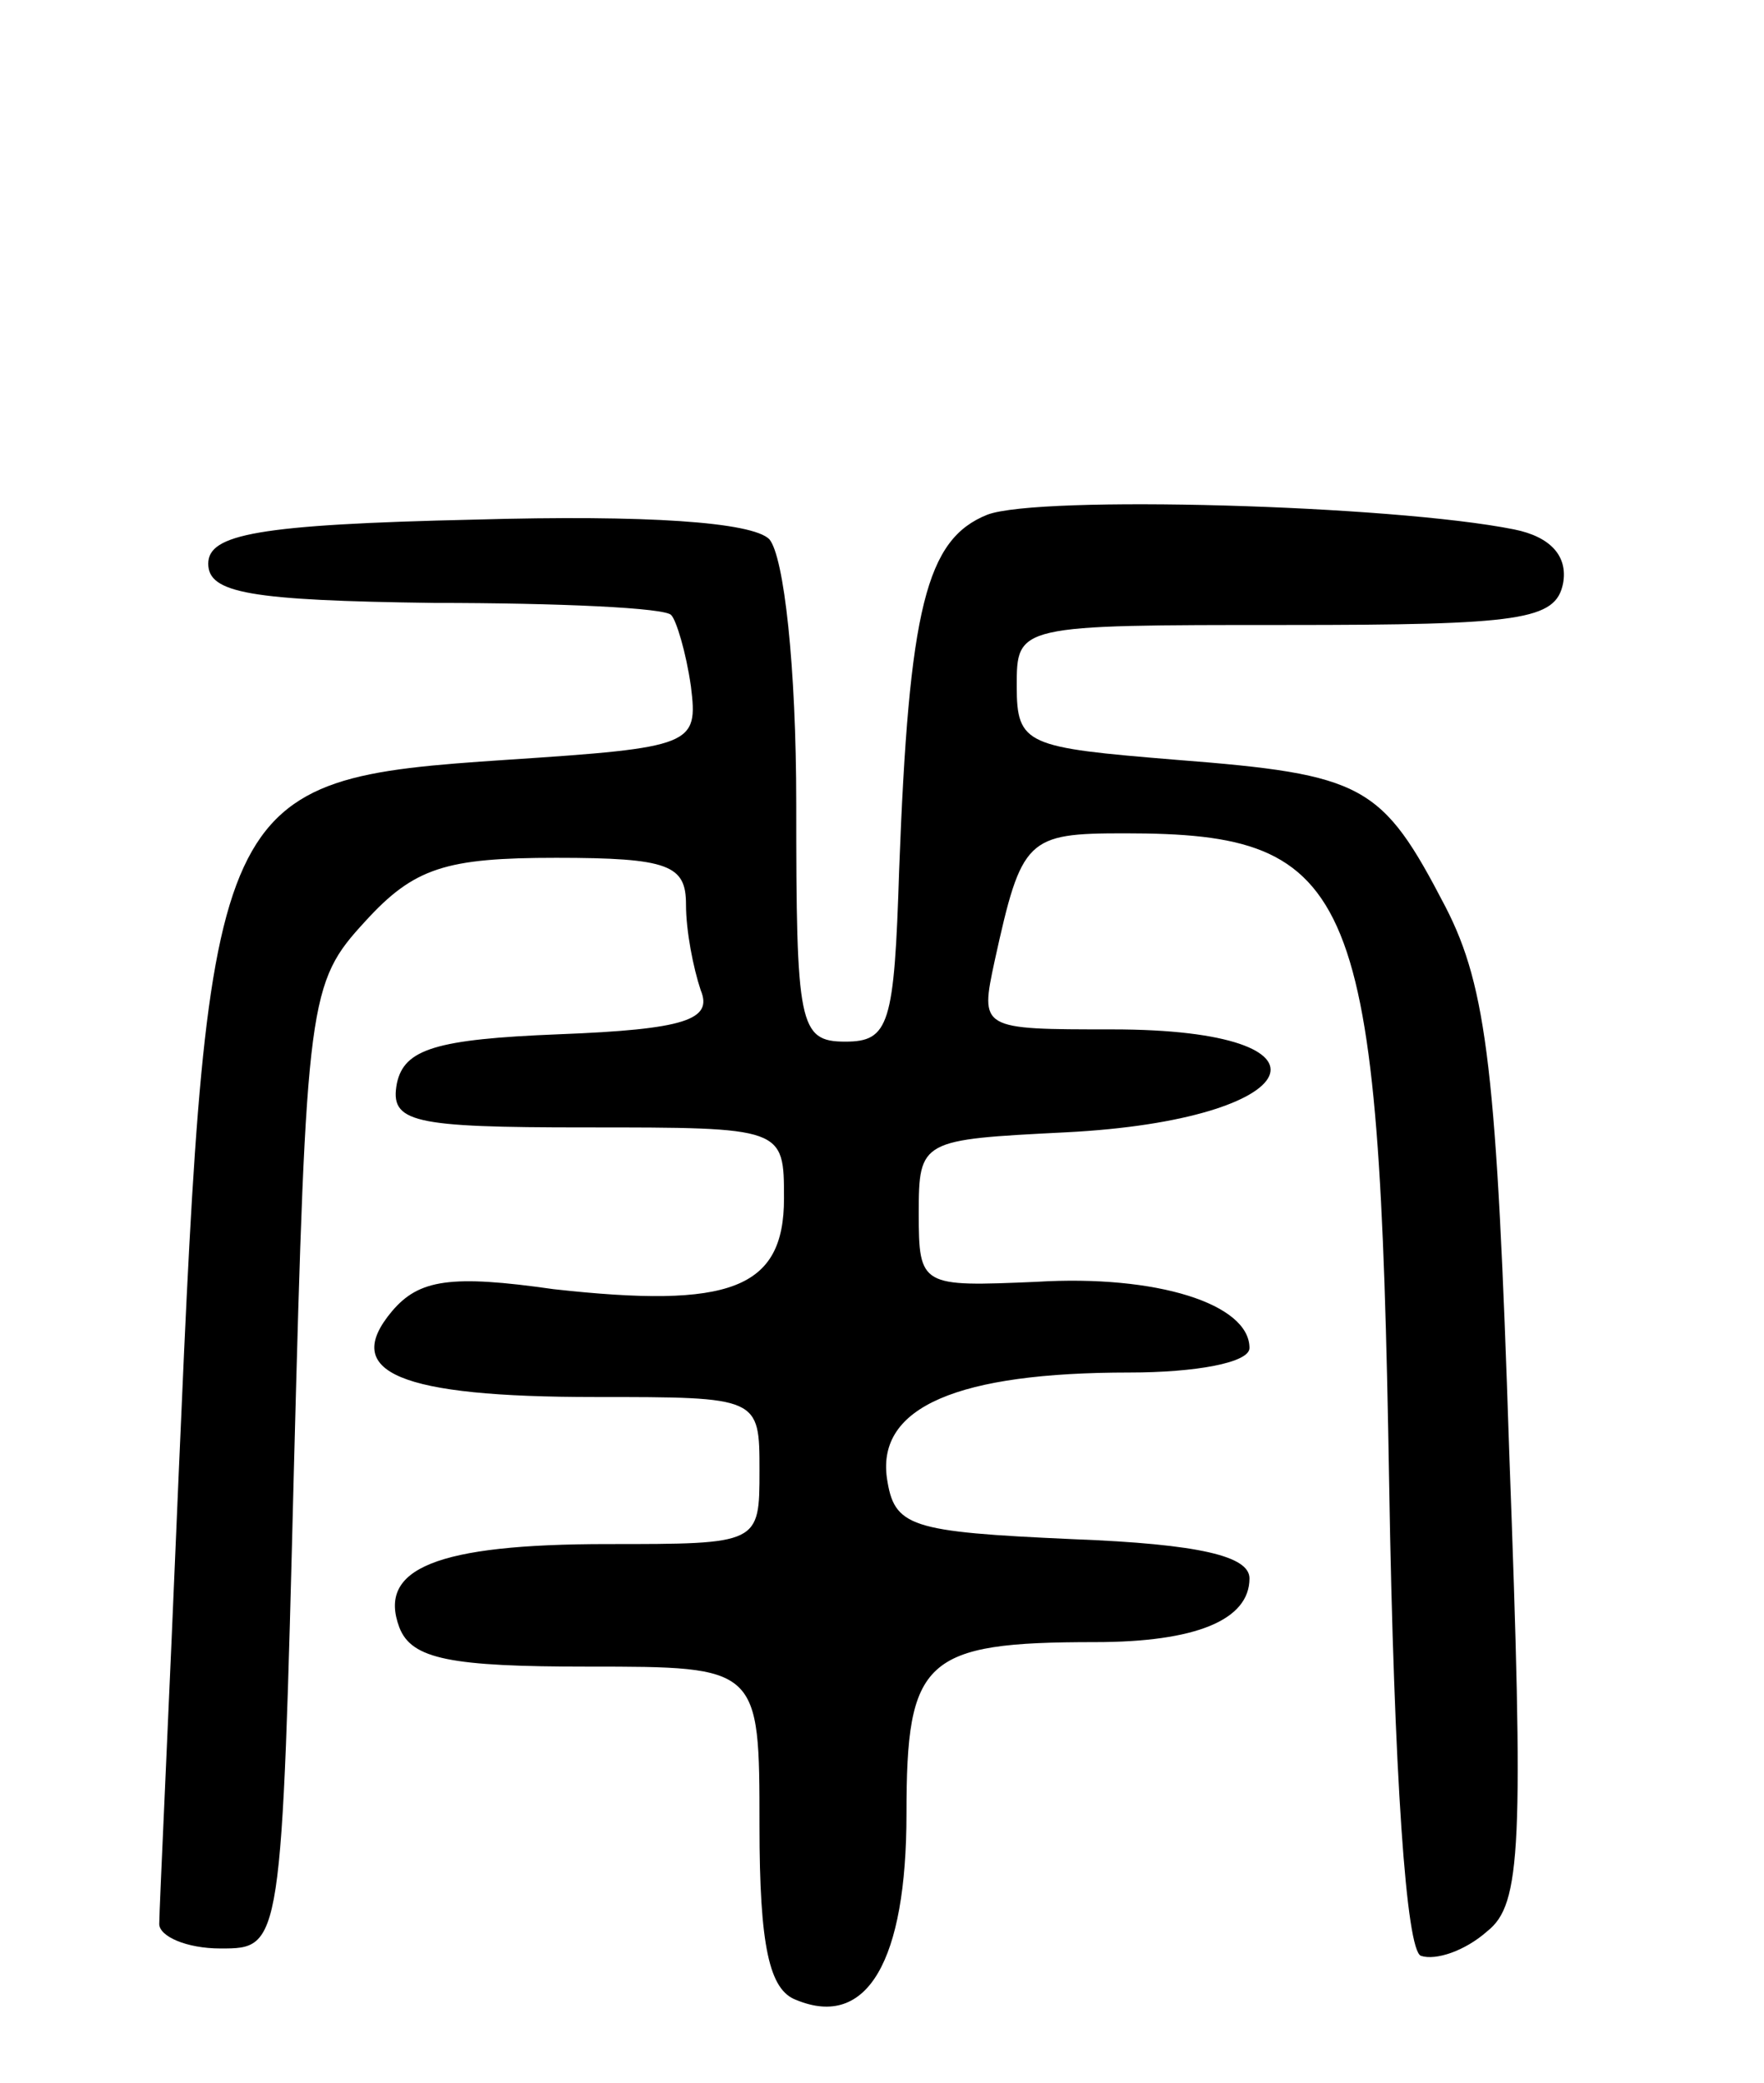 <svg version="1.0" xmlns="http://www.w3.org/2000/svg"
 width="72pt" height="85pt" viewBox="0 0 72 85"
 preserveAspectRatio="xMidYMid meet">
<g transform="translate(0,85) scale(0.1,-0.1)"
fill="#000000" stroke="none">
<path d="M403 640 c-25 -10 -32 -38 -36 -145 -2 -63 -4 -70 -22 -70 -19 0 -20
7 -20 97 0 56 -5 101 -11 108 -7 7 -50 10 -120 8 -89 -2 -109 -6 -109 -18 0
-12 17 -15 92 -16 51 0 95 -2 97 -5 2 -2 6 -15 8 -29 3 -24 1 -25 -75 -30
-120 -8 -122 -12 -134 -290 -4 -96 -8 -179 -8 -185 0 -5 11 -10 25 -10 25 0
25 0 30 197 5 191 6 197 29 222 20 22 33 26 78 26 46 0 53 -3 53 -19 0 -11 3
-26 6 -35 5 -12 -6 -16 -58 -18 -50 -2 -63 -6 -66 -20 -3 -16 6 -18 77 -18 81
0 81 0 81 -29 0 -37 -22 -45 -94 -37 -42 6 -55 4 -66 -9 -21 -25 3 -35 83 -35
67 0 67 0 67 -30 0 -30 0 -30 -62 -30 -70 0 -94 -10 -85 -34 5 -13 21 -16 77
-16 70 0 70 0 70 -65 0 -49 4 -67 15 -71 29 -12 45 16 45 76 0 63 7 70 77 70
41 0 63 9 63 26 0 9 -20 14 -72 16 -67 3 -73 5 -76 25 -4 29 29 43 99 43 27 0
49 4 49 10 0 18 -38 30 -87 27 -47 -2 -48 -2 -48 28 0 30 1 30 60 33 99 5 116
42 19 42 -54 0 -54 0 -48 28 11 50 13 52 53 52 95 0 104 -22 108 -265 2 -120
7 -191 13 -193 6 -2 18 2 27 10 14 11 15 34 9 196 -5 154 -9 189 -26 222 -26
50 -33 54 -110 60 -61 5 -65 6 -65 30 0 25 0 25 110 25 96 0 110 2 113 17 2
11 -5 19 -20 22 -50 10 -194 14 -215 6z"/>
</g>
</svg>
